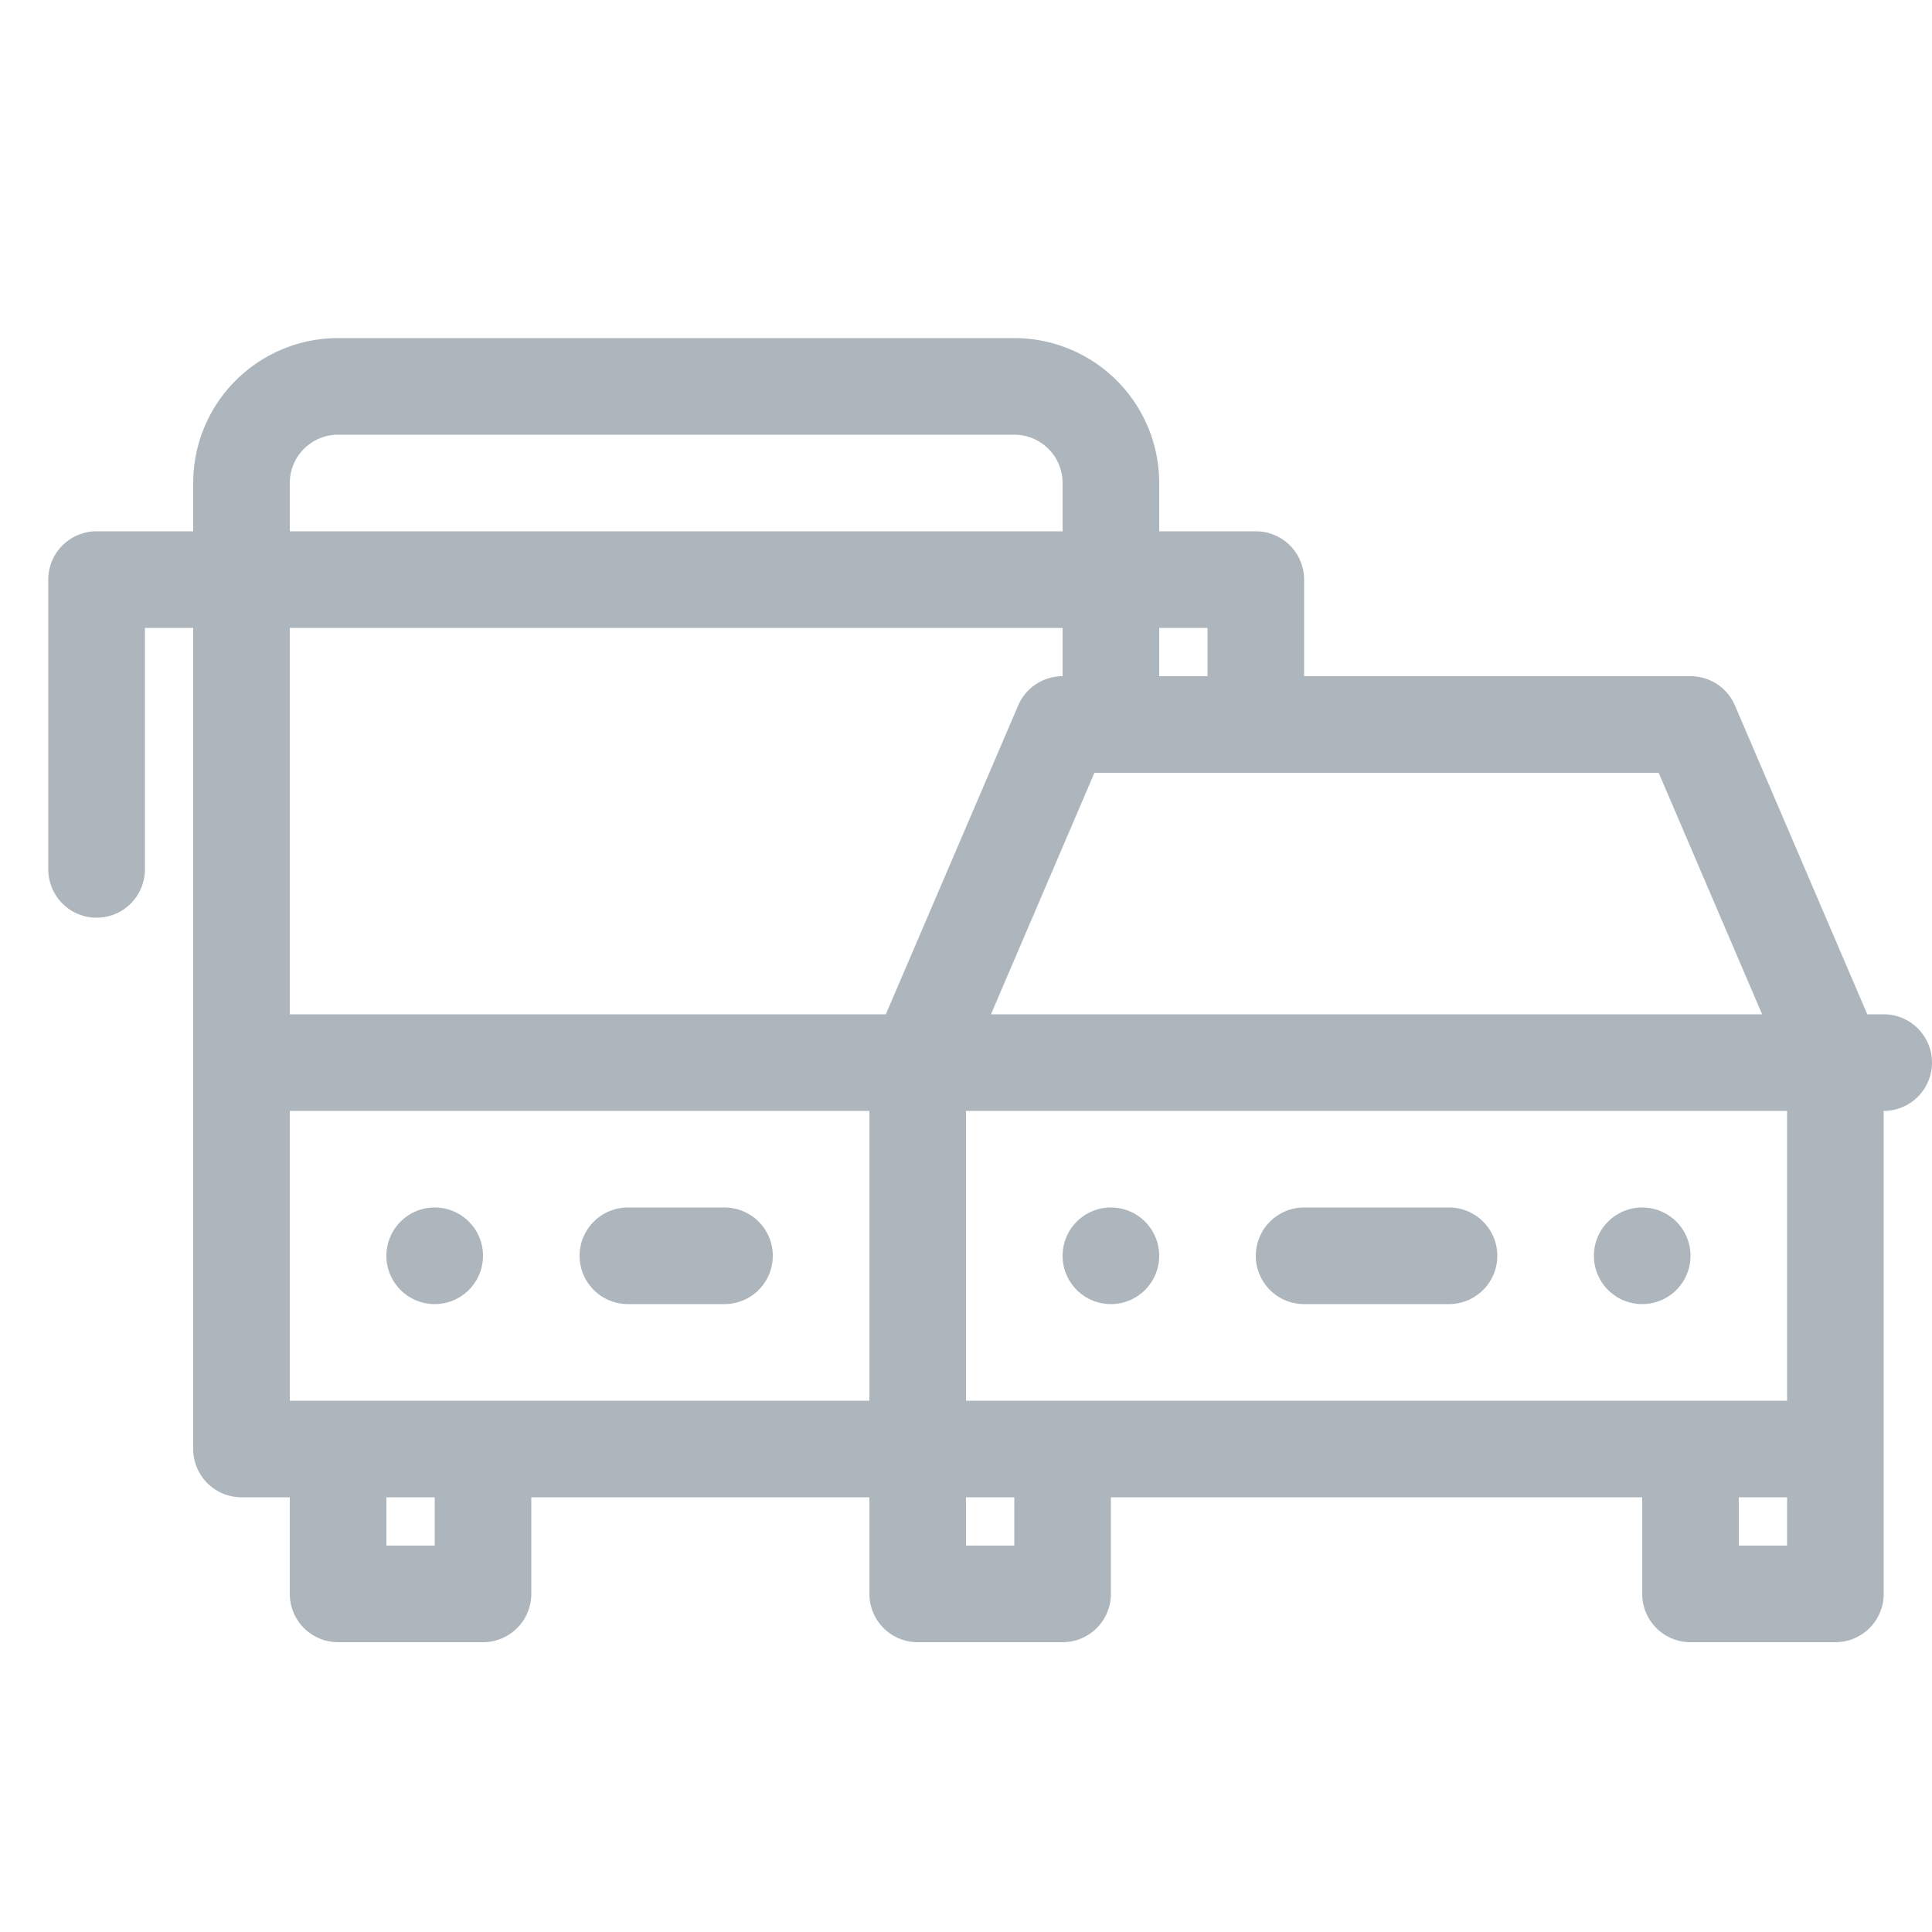 <svg viewBox="0 0 40 40" xmlns="http://www.w3.org/2000/svg" role="icon" fill="#ADB5BD">
    <path fill-rule="evenodd" clip-rule="evenodd" d="M7 7a3 3 0 00-3 3v1H2a1 1 0 00-1 1v6a1 1 0 102 0v-5h1v17a1 1 0 001 1h1v2a1 1 0 001 1h3a1 1 0 001-1v-2h7v2a1 1 0 001 1h3a1 1 0 001-1v-2h11v2a1 1 0 001 1h3a1 1 0 001-1V23a1 1 0 100-2h-.34l-2.74-6.394A1 1 0 0035 14h-8v-2a1 1 0 00-1-1h-2v-1a3 3 0 00-3-3H7zm18 7v-1h-1v1h1zm-7 15v-6H6v6h12zm0-8h.34l2.74-6.394A1 1 0 0122 14v-1H6v8h12zm4-10v-1a1 1 0 00-1-1H7a1 1 0 00-1 1v1h16zM9 31H8v1h1v-1zm4-6a1 1 0 100 2h2a1 1 0 100-2h-2zm-3 1a1 1 0 11-2 0 1 1 0 012 0zm26.483-5l-2.142-5H22.659l-2.142 5h15.966zM37 23H20v6h17v-6zm-1 9v-1h1v1h-1zm-15-1h-1v1h1v-1zm2-4a1 1 0 100-2 1 1 0 000 2zm12-1a1 1 0 11-2 0 1 1 0 012 0zm-9 0a1 1 0 011-1h3a1 1 0 110 2h-3a1 1 0 01-1-1z"></path>
</svg>